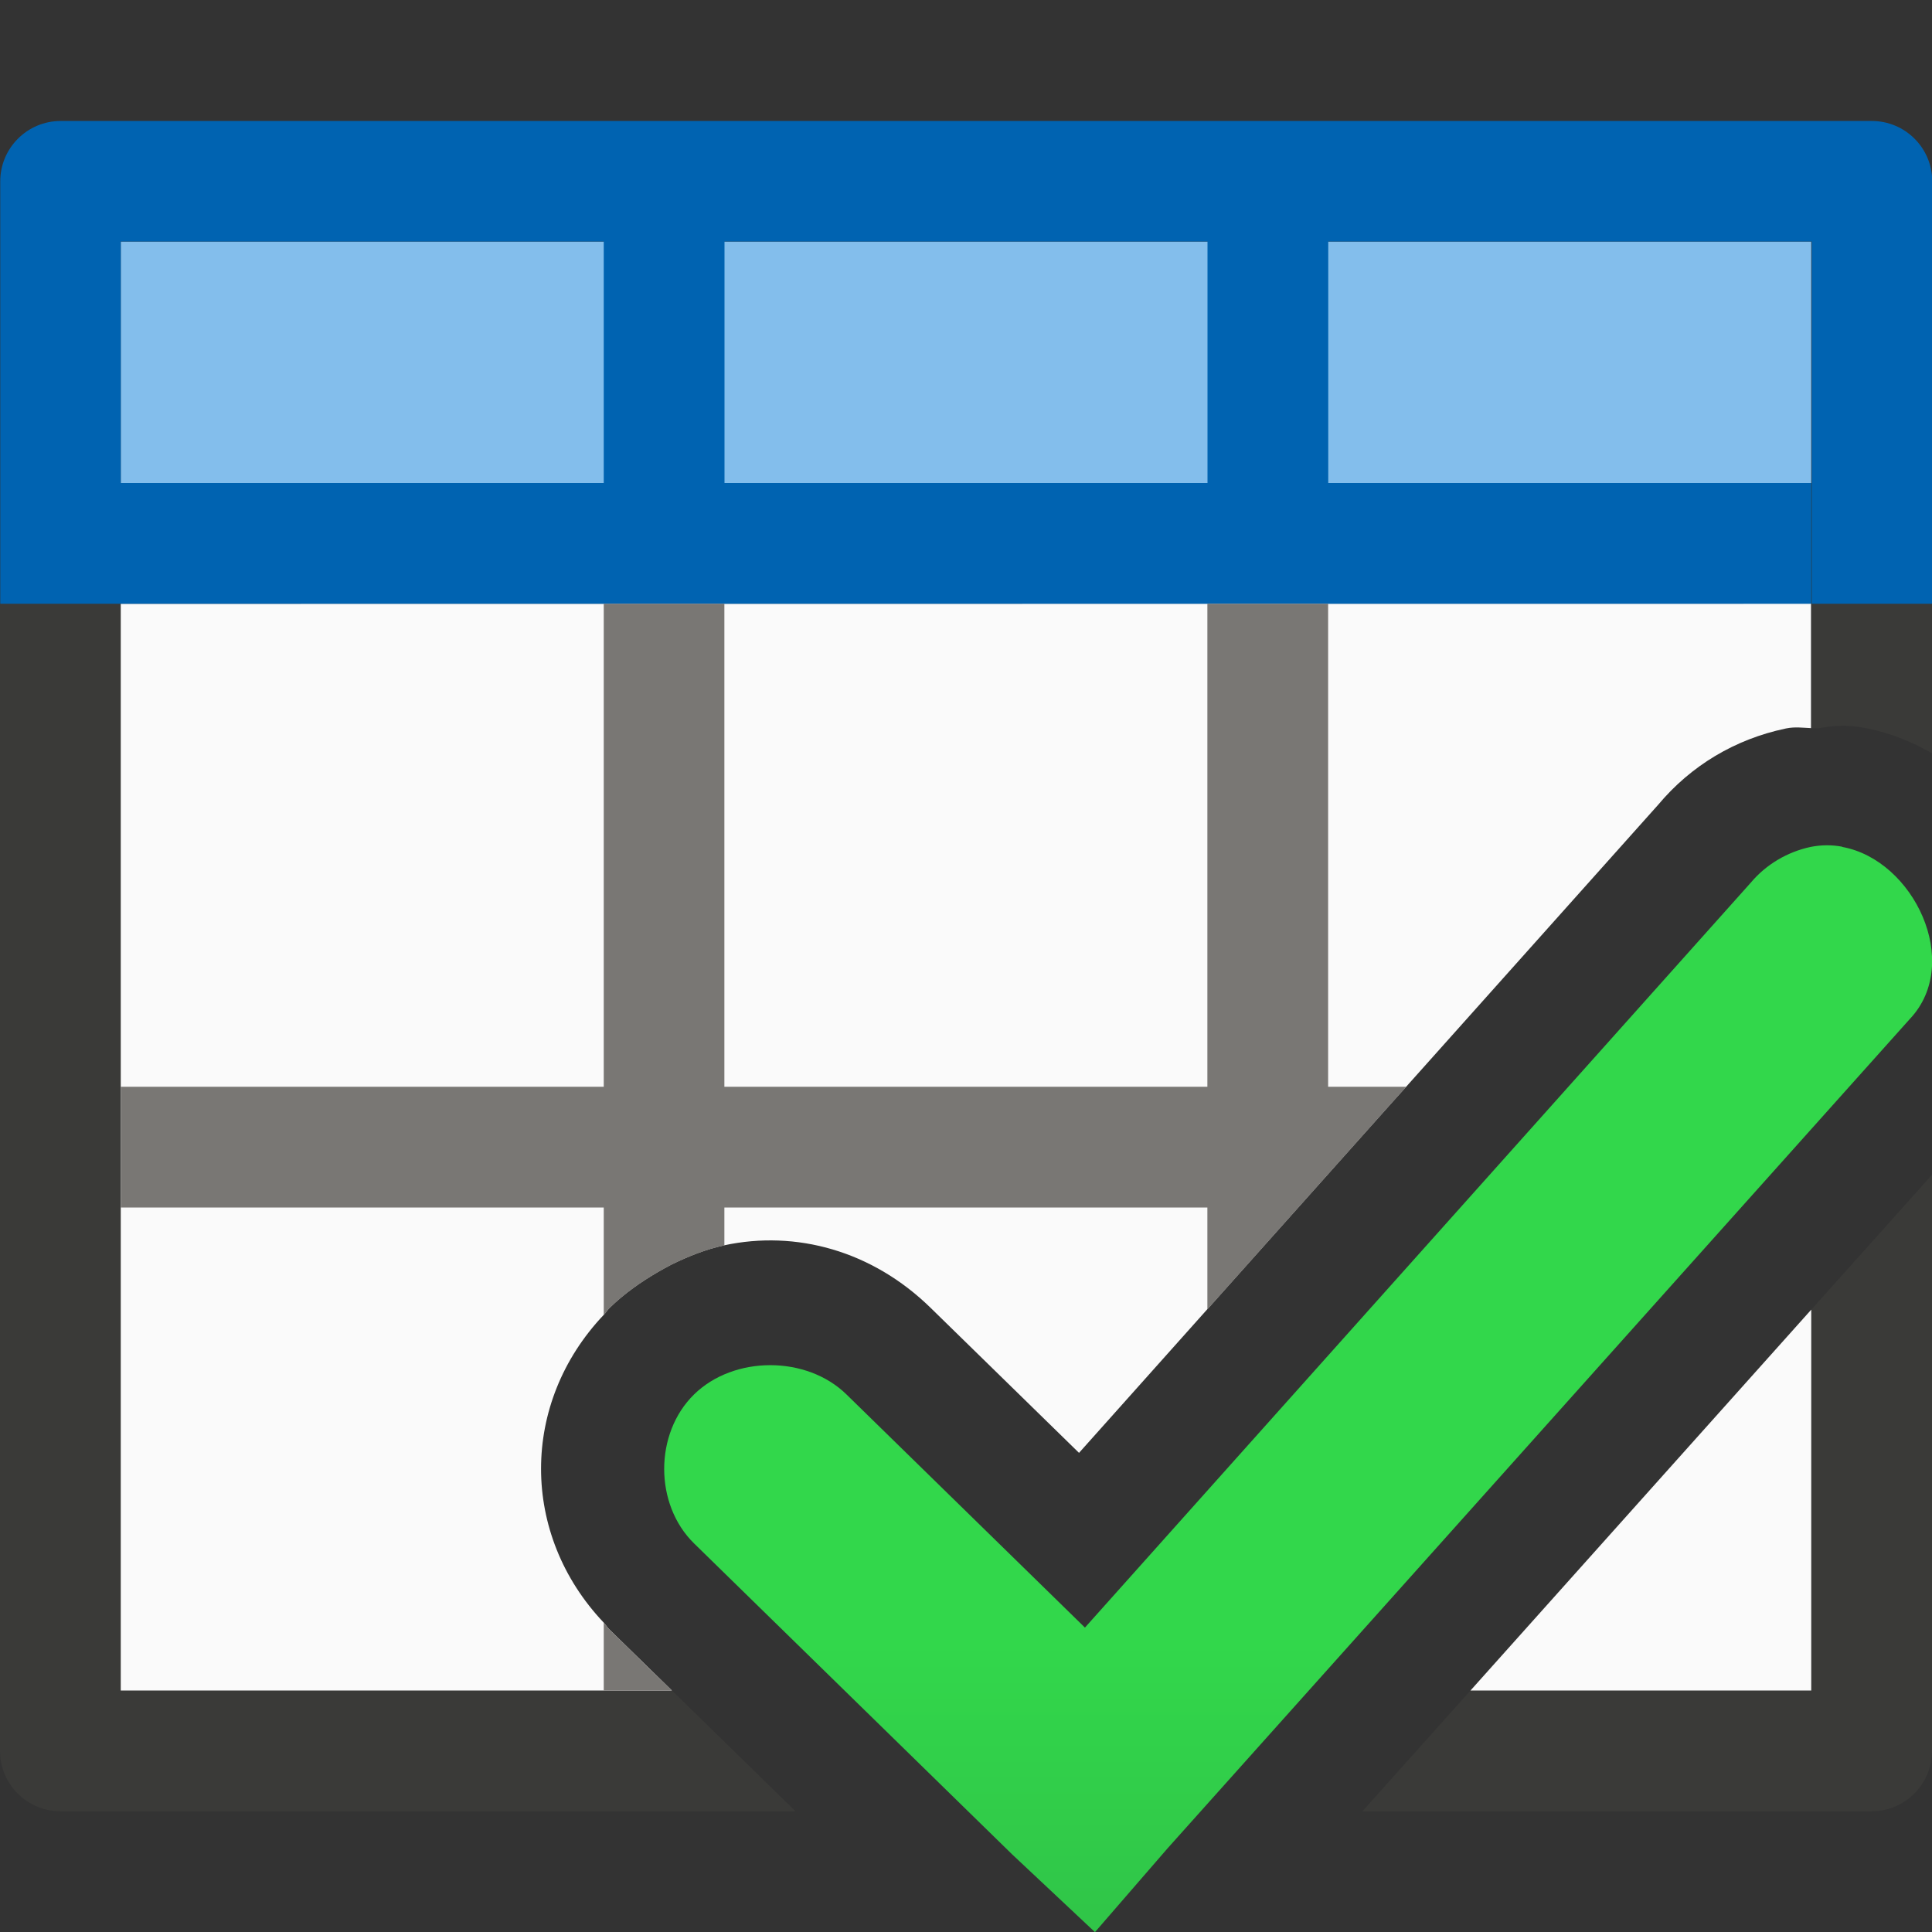 <svg viewBox="0 0 16 16" xmlns="http://www.w3.org/2000/svg" xmlns:xlink="http://www.w3.org/1999/xlink"><rect x="0" y="0" width="16" height="16" fill="#333333" stroke="none"/><linearGradient id="a" gradientUnits="userSpaceOnUse" x1="-19.119" x2="-19.119" y1="22.61" y2="13.61"><stop offset="0" stop-color="#2a9240"/><stop offset="1" stop-color="#32d74b"/></linearGradient>








     /&amp;amp;amp;amp;amp;amp;gt;
 <path d="m0 5v9.5c-0.0.276.224.5.5.5h6.088l-1.021-.998h-4.568v-9.002zm15.002 0v1.031c.021.001.043.001.064 0 .057-.011.114-.018.172-.02.067-.001.134.004.199.016.212.039.395.116.562.211v-1.238zm.998 4.729-.998 1.115v3.158h-2.826l-.893.998h4.217c.276 0.0.5-.224.5-.5zm-6.93 4.746c-.053.005-.106.005-.158.002l.082.08z" fill="#3a3a38"/><path d="m1 5v9h4.564l-.516-.504c-.019-.018-.031-.04-.049-.059-.691-.73-.691-1.817 0-2.547.018-.019.03-.04.049-.059.124-.121.26-.215.4-.297.037-.021.074-.042.111-.061.142-.07.289-.128.439-.16.593-.127 1.224.044 1.709.518l1.229 1.201 1.062-1.189 1.539-1.723.109-.121 2.086-2.334c.274-.327.638-.543 1.053-.631.003-.001.006-.001.01-.002.069-.014.136-.005.203-.002v-1.031zm14 5.846-2.822 3.154h2.822z" fill="#fafafa"/><path d="m1 2h14v2h-14z" fill="#83beec" stroke-width=".661"/><path d="m.502 1.002c-.276-0-.5.224-.5.5v3.498h.998 14v-1h-4v-2h4.004v3h.998v-3.498c0-.276-.224-.5-.5-.5zm.498.998h4v2h-4zm5 0h4v2h-4z" fill="#0063b1"/><path d="m5 5v4h-4v1h4v.891c.018-.019.03-.04.049-.059.124-.121.26-.215.4-.297.037-.021.074-.042.111-.061.142-.07.289-.128.439-.16v-.314h4v.844l1.539-1.723.109-.121h-.648v-4h-1v4h-4v-4zm0 8.438v.562h.564l-.516-.504c-.019-.018-.031-.04-.049-.059z" fill="#797774"/><path d="m15.256 7.012c-.084-.016-.172-.016-.262.002-.192.041-.369.146-.494.295l-5.515 6.17-1.975-1.931c-.33-.323-.932-.323-1.262 0-.33.323-.33.911 0 1.234l2.634 2.575.686.644.604-.697 6.146-6.867c.436-.464.031-1.315-.561-1.423z" fill="url(#a)"/></svg>